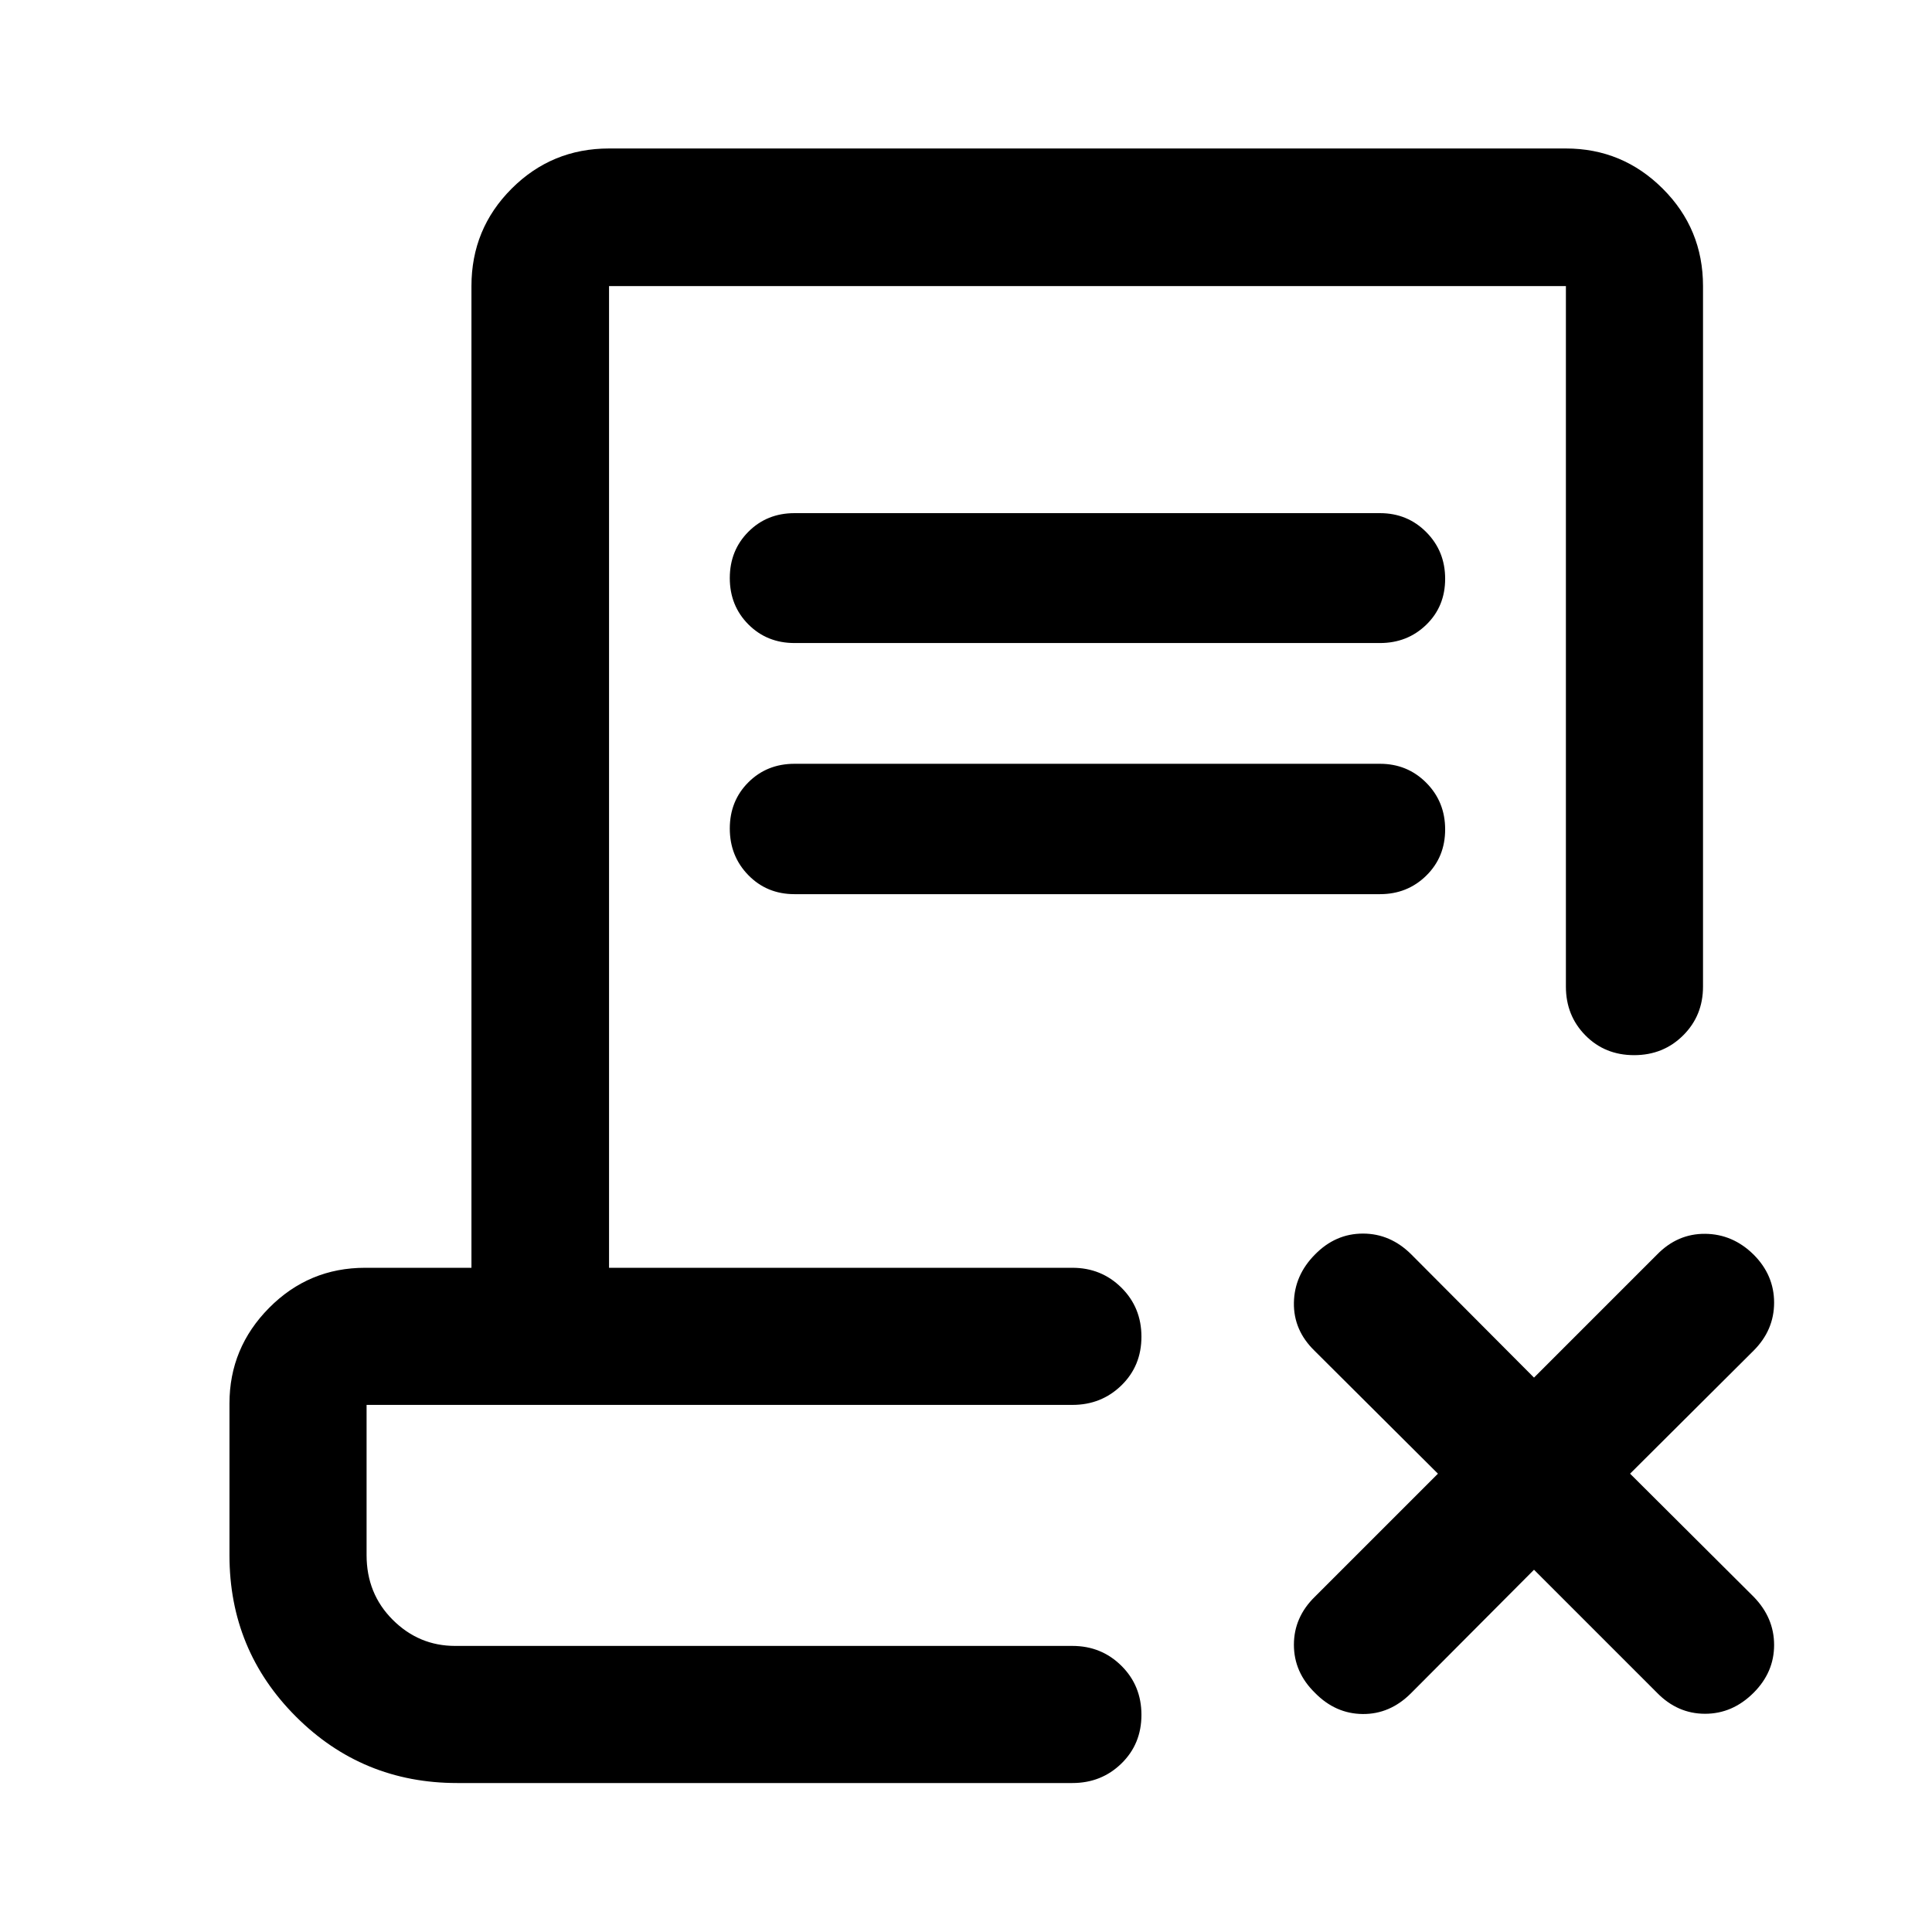 <svg xmlns="http://www.w3.org/2000/svg" width="48" height="48" viewBox="0 -960 960 960"><path d="m762.239-180-61.13 61.37q-10.435 10.435-23.989 10.315-13.555-.12-23.75-10.554-10.435-10.196-10.435-23.87 0-13.674 10.435-23.87l61.13-61.13-61.37-61.13q-10.434-10.196-10.195-23.822.239-13.626 10.435-23.918 10.195-10.434 23.869-10.434t24.109 10.434l60.891 61.131 61.131-61.131q10.195-10.434 23.909-10.315 13.714.12 24.069 10.315 10.196 10.196 10.196 23.87 0 13.674-10.196 23.87l-61.37 61.13 61.37 61.13q10.196 10.435 10.196 23.99 0 13.554-10.175 23.729-10.456 10.455-24.13 10.455t-23.869-10.434L762.239-180ZM227.152-74.022q-47.098 0-80.114-33.016-33.016-33.016-33.016-80.114v-75.478q0-27.62 19.722-47.517 19.721-19.897 47.691-19.897h52.826v-487.804q0-28.447 19.961-48.408 19.961-19.962 48.408-19.962h475.457q28.098 0 48.114 19.962 20.017 19.961 20.017 48.408v348.087q0 14.424-9.872 24.245-9.871 9.82-24.369 9.82-14.499 0-24.194-9.82-9.696-9.821-9.696-24.245v-348.087H302.63v487.804h230.239q14.394 0 24.35 9.871 9.955 9.872 9.955 24.37 0 14.499-9.955 24.194-9.956 9.696-24.35 9.696H182.152v74.641q0 19.176 13 32.148 13 12.972 31 12.972h306.717q14.394 0 24.35 9.871 9.955 9.871 9.955 24.37 0 14.498-9.955 24.194-9.956 9.695-24.35 9.695H227.152Zm334-68.13h-379 362.391-3.042 19.651ZM394.783-640.478q-13.707 0-22.93-9.274-9.223-9.273-9.223-23.008t9.223-22.998q9.223-9.264 22.93-9.264h290.913q13.64 0 23.016 9.439 9.375 9.439 9.375 23.174t-9.375 22.833q-9.376 9.098-23.016 9.098H394.783Zm0 124.782q-13.707 0-22.93-9.439-9.223-9.439-9.223-23.173 0-13.735 9.223-22.953 9.223-9.217 22.93-9.217h290.913q13.64 0 23.016 9.439 9.375 9.439 9.375 23.174t-9.375 22.952q-9.376 9.217-23.016 9.217H394.783Z"/></svg>